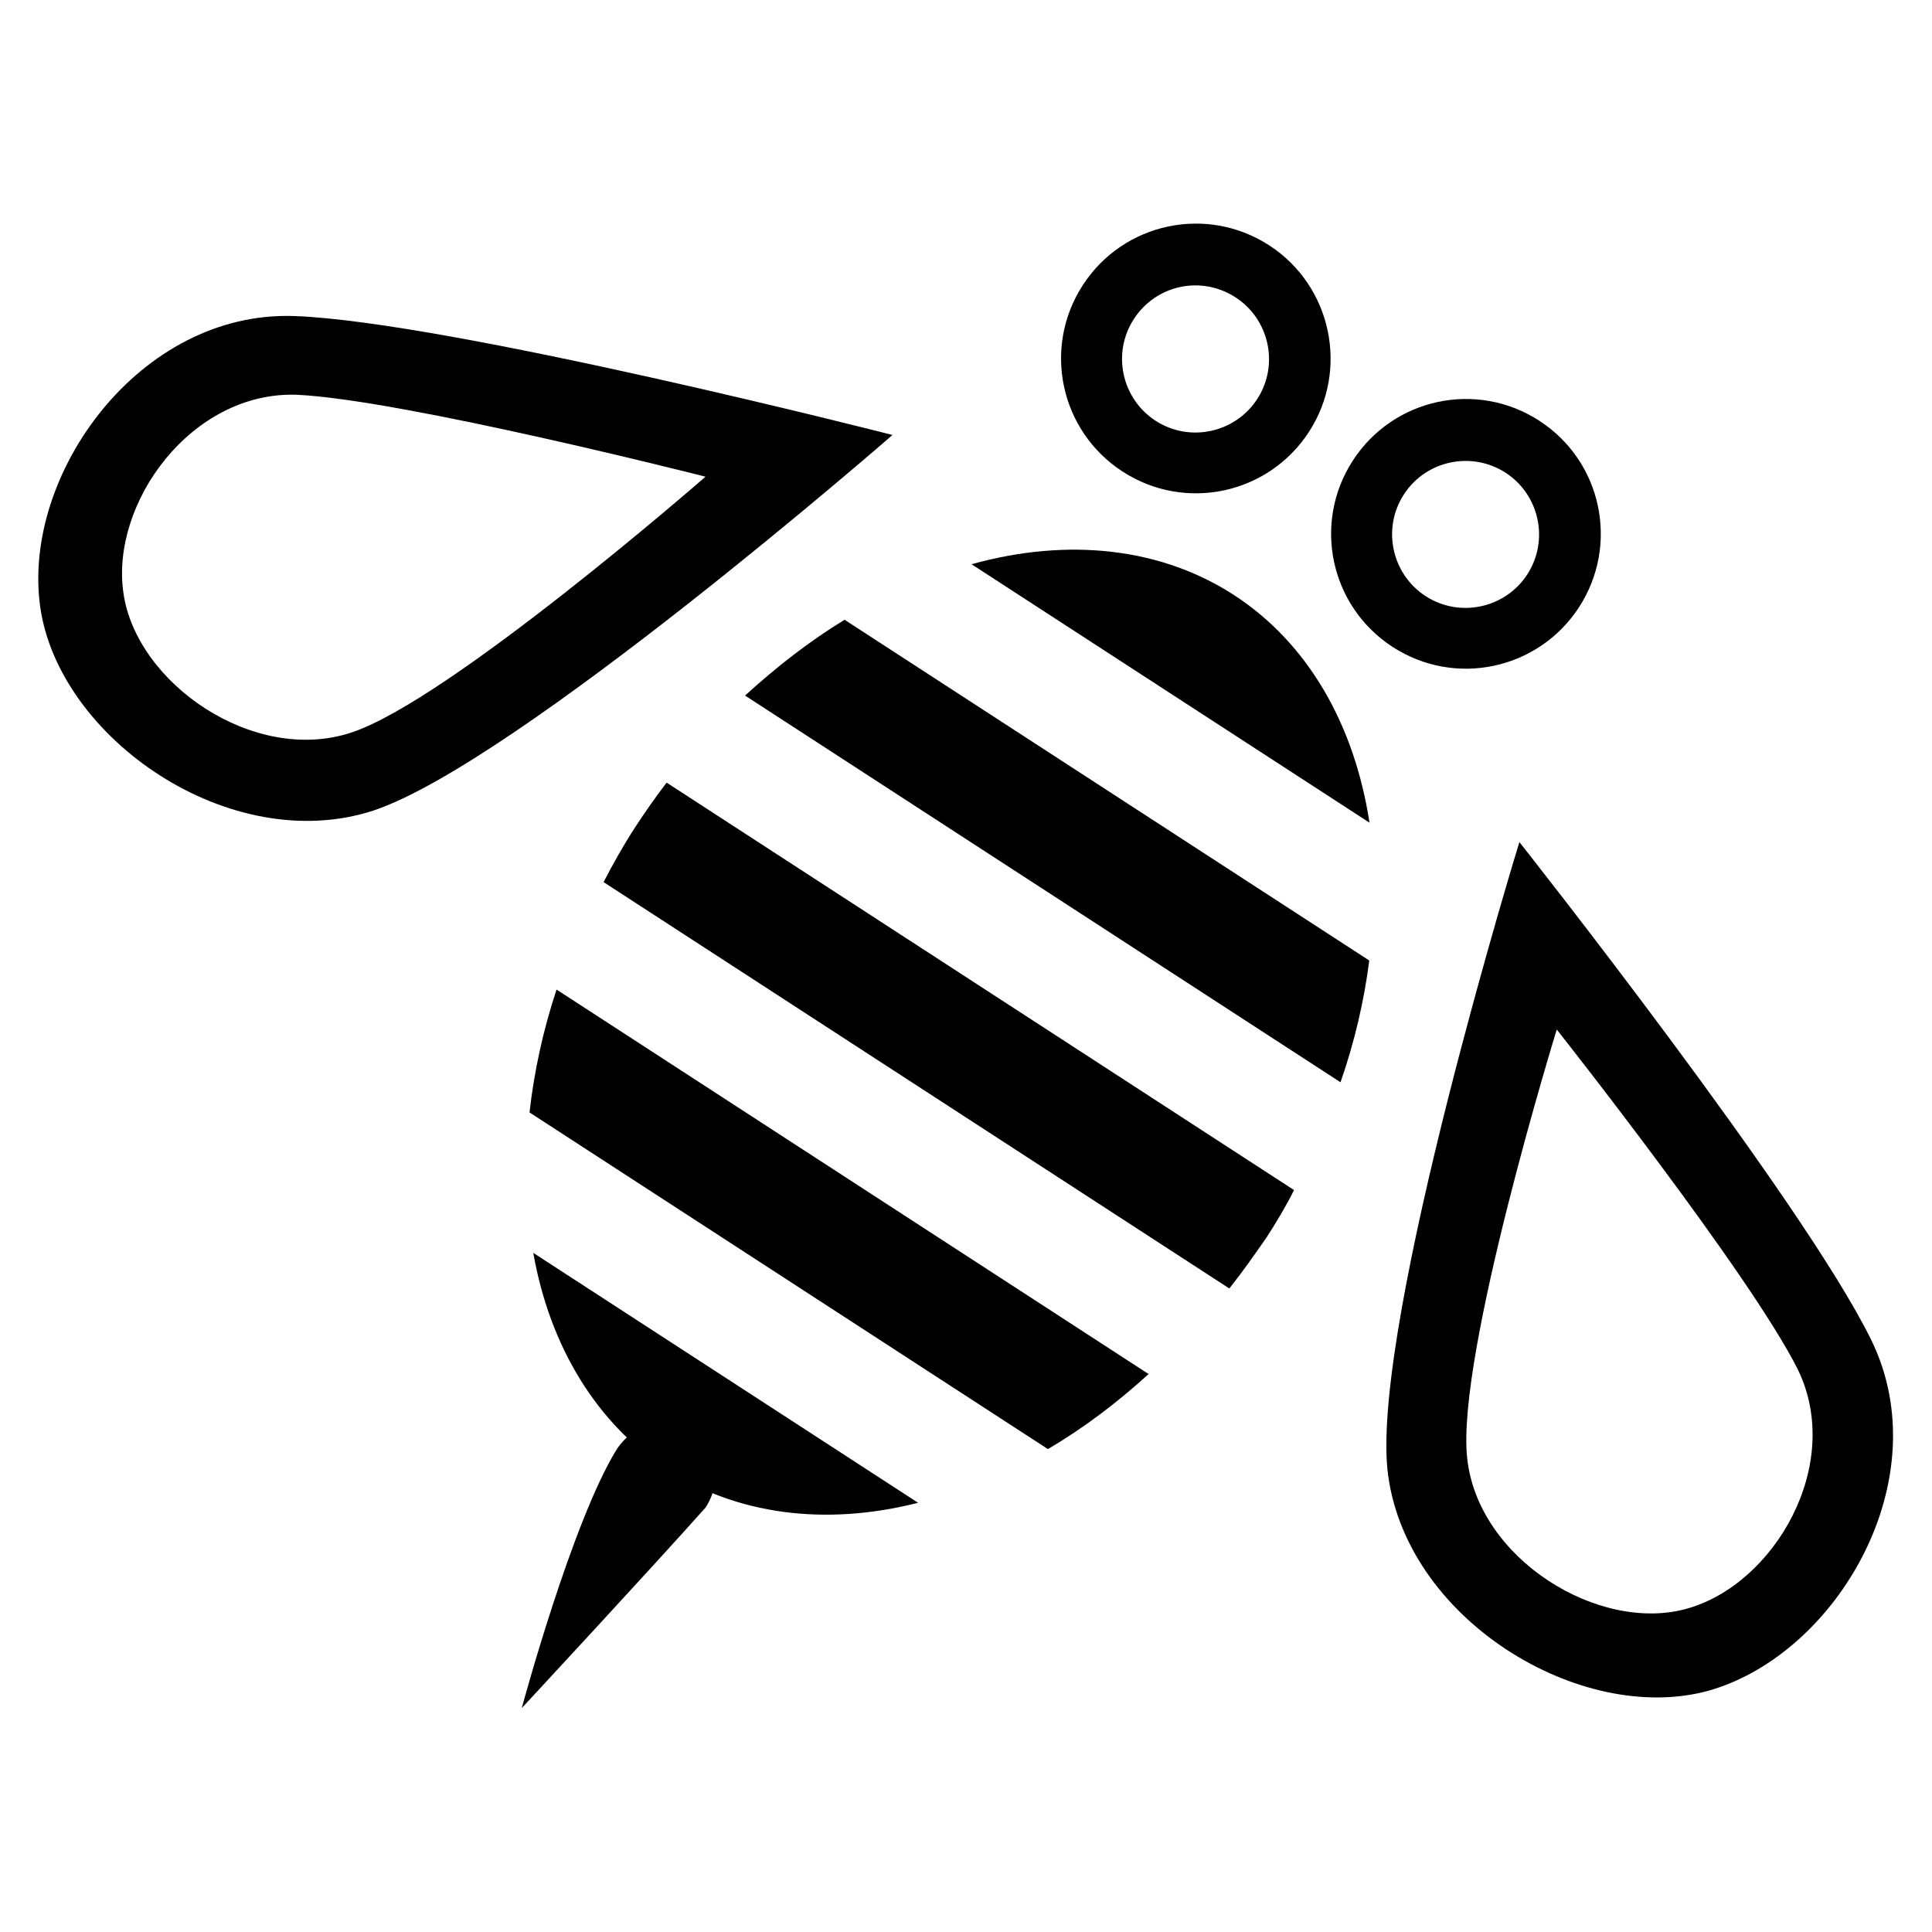 <?xml version="1.0" encoding="utf-8"?>
<!-- Generator: Adobe Illustrator 21.0.2, SVG Export Plug-In . SVG Version: 6.00 Build 0)  -->
<svg version="1.1"
	 id="svg8" inkscape:version="0.92.0 r15299" sodipodi:docname="minimal bumble bee for ocal.svg" xmlns:cc="http://creativecommons.org/ns#" xmlns:dc="http://purl.org/dc/elements/1.1/" xmlns:inkscape="http://www.inkscape.org/namespaces/inkscape" xmlns:rdf="http://www.w3.org/1999/02/22-rdf-syntax-ns#" xmlns:sodipodi="http://sodipodi.sourceforge.net/DTD/sodipodi-0.dtd" xmlns:svg="http://www.w3.org/2000/svg"
	 xmlns="http://www.w3.org/2000/svg" xmlns:xlink="http://www.w3.org/1999/xlink" x="0px" y="0px" viewBox="0 0 283.8 229.4" width="80mm"
   height="80mm"
	 style="enable-background:new 0 0 283.8 229.4;" xml:space="preserve">
<title  id="title5617">Minimal Bumblebee</title>
<sodipodi:namedview  bordercolor="#666666" borderopacity="1.0" fit-margin-bottom="2" fit-margin-left="2" fit-margin-right="2" fit-margin-top="2" id="base" inkscape:current-layer="layer1" inkscape:cx="175.31278" inkscape:cy="142.64904" inkscape:document-units="mm" inkscape:pageopacity="0.0" inkscape:pageshadow="2" inkscape:window-height="542" inkscape:window-maximized="0" inkscape:window-width="1010" inkscape:window-x="1530" inkscape:window-y="111" inkscape:zoom="1" pagecolor="#ffffff" showgrid="false">
	</sodipodi:namedview>
<g id="layer1" transform="translate(-204.812,-161.487)" inkscape:groupmode="layer" inkscape:label="Layer 1">
	<g id="g5557-2" transform="rotate(33,205.744,525.547)">
		<g id="g5543-3" transform="translate(-1.423)">
			<path id="path5306-6" inkscape:connector-curvature="0" d="M169.3,126.6c-11,0-19.8,8.9-19.8,19.8c0,11,8.9,19.8,19.8,19.8
				c11,0,19.8-8.9,19.8-19.8c0,0,0,0,0,0C189.1,135.5,180.2,126.6,169.3,126.6C169.3,126.6,169.3,126.6,169.3,126.6z M169.3,135.7
				c5.9,0,10.8,4.8,10.8,10.8c0,0,0,0,0,0c0,5.9-4.8,10.8-10.8,10.8c0,0,0,0,0,0c-5.9,0-10.8-4.8-10.8-10.8
				C158.5,140.5,163.3,135.7,169.3,135.7z"/>
			<path id="path5306-3-5" inkscape:connector-curvature="0" d="M216.6,126.6c-11,0-19.8,8.9-19.8,19.8c0,11,8.9,19.8,19.8,19.8
				c11,0,19.8-8.9,19.8-19.8c0,0,0,0,0,0C236.4,135.5,227.6,126.6,216.6,126.6C216.6,126.6,216.6,126.6,216.6,126.6z M216.6,135.7
				c5.9,0,10.8,4.8,10.8,10.8c0,0,0,0,0,0c0,5.9-4.8,10.8-10.8,10.8c0,0,0,0,0,0c-5.9,0-10.8-4.8-10.8-10.8
				C205.8,140.5,210.7,135.7,216.6,135.7z"/>
		</g>
		<g id="g5361-5" transform="translate(-0.581)">
			<path id="path5341-6" inkscape:connector-curvature="0" d="M137.2,180.1c0,0-63.7,21.5-83.2,33.2c-19.5,11.7-20.9,41.3-8.1,56.1
				s43.5,15.7,57.4-1.5C117.1,250.6,137.2,180.1,137.2,180.1L137.2,180.1z M117.5,200.2c0,0-13.7,48.2-23.2,59.9
				c-9.4,11.7-30.4,11.1-39.2,1c-8.8-10-7.8-30.3,5.5-38.3C74.1,214.9,117.5,200.2,117.5,200.2z"/>
			<path id="path5341-0-4" inkscape:connector-curvature="0" d="M247,180.1c0,0,63.7,21.5,83.2,33.2c19.5,11.7,20.9,41.3,8.1,56.1
				c-12.9,14.7-43.5,15.7-57.4-1.5C267.1,250.6,247,180.1,247,180.1L247,180.1z M266.6,200.2c0,0,13.7,48.2,23.2,59.9
				c9.4,11.7,30.4,11.1,39.2,1c8.8-10,7.8-30.3-5.5-38.3C310.1,214.9,266.6,200.2,266.6,200.2z"/>
		</g>
		<path id="path5400-57" inkscape:connector-curvature="0" d="M191.5,172.5c-12.7,0-25,6.1-34.8,17.2l69.7,0
			C216.5,178.6,204.2,172.5,191.5,172.5z M145.5,206.7c-2.6,5.4-4.6,11.2-6.2,17.3l104.3,0c-1.5-6.1-3.6-11.9-6.2-17.3L145.5,206.7z
			 M136.6,241c-0.2,2.7-0.3,5.4-0.3,8.1c0,3.1,0.2,6.2,0.5,9.2l109.6,0c0.3-3.1,0.4-6.2,0.5-9.2c0-2.7-0.1-5.4-0.4-8.1L136.6,241z
			 M139.6,275.3c1.6,6.1,3.8,11.9,6.5,17.3l90.8,0c2.7-5.4,4.8-11.2,6.4-17.3L139.6,275.3z M157.8,309.6c9.6,10.3,21.5,15.9,33.7,16
			c12.2,0,24.1-5.6,33.7-16H157.8z"/>
		<path id="path5545-4" inkscape:connector-curvature="0" sodipodi:nodetypes="cccc" d="M192.8,366.6c0,0-8.7-26.9-9-39.4
			c0-10.4,15.6-10.4,15.6,0C197.6,339,192.8,366.6,192.8,366.6z"/>
	</g>
</g>
</svg>
